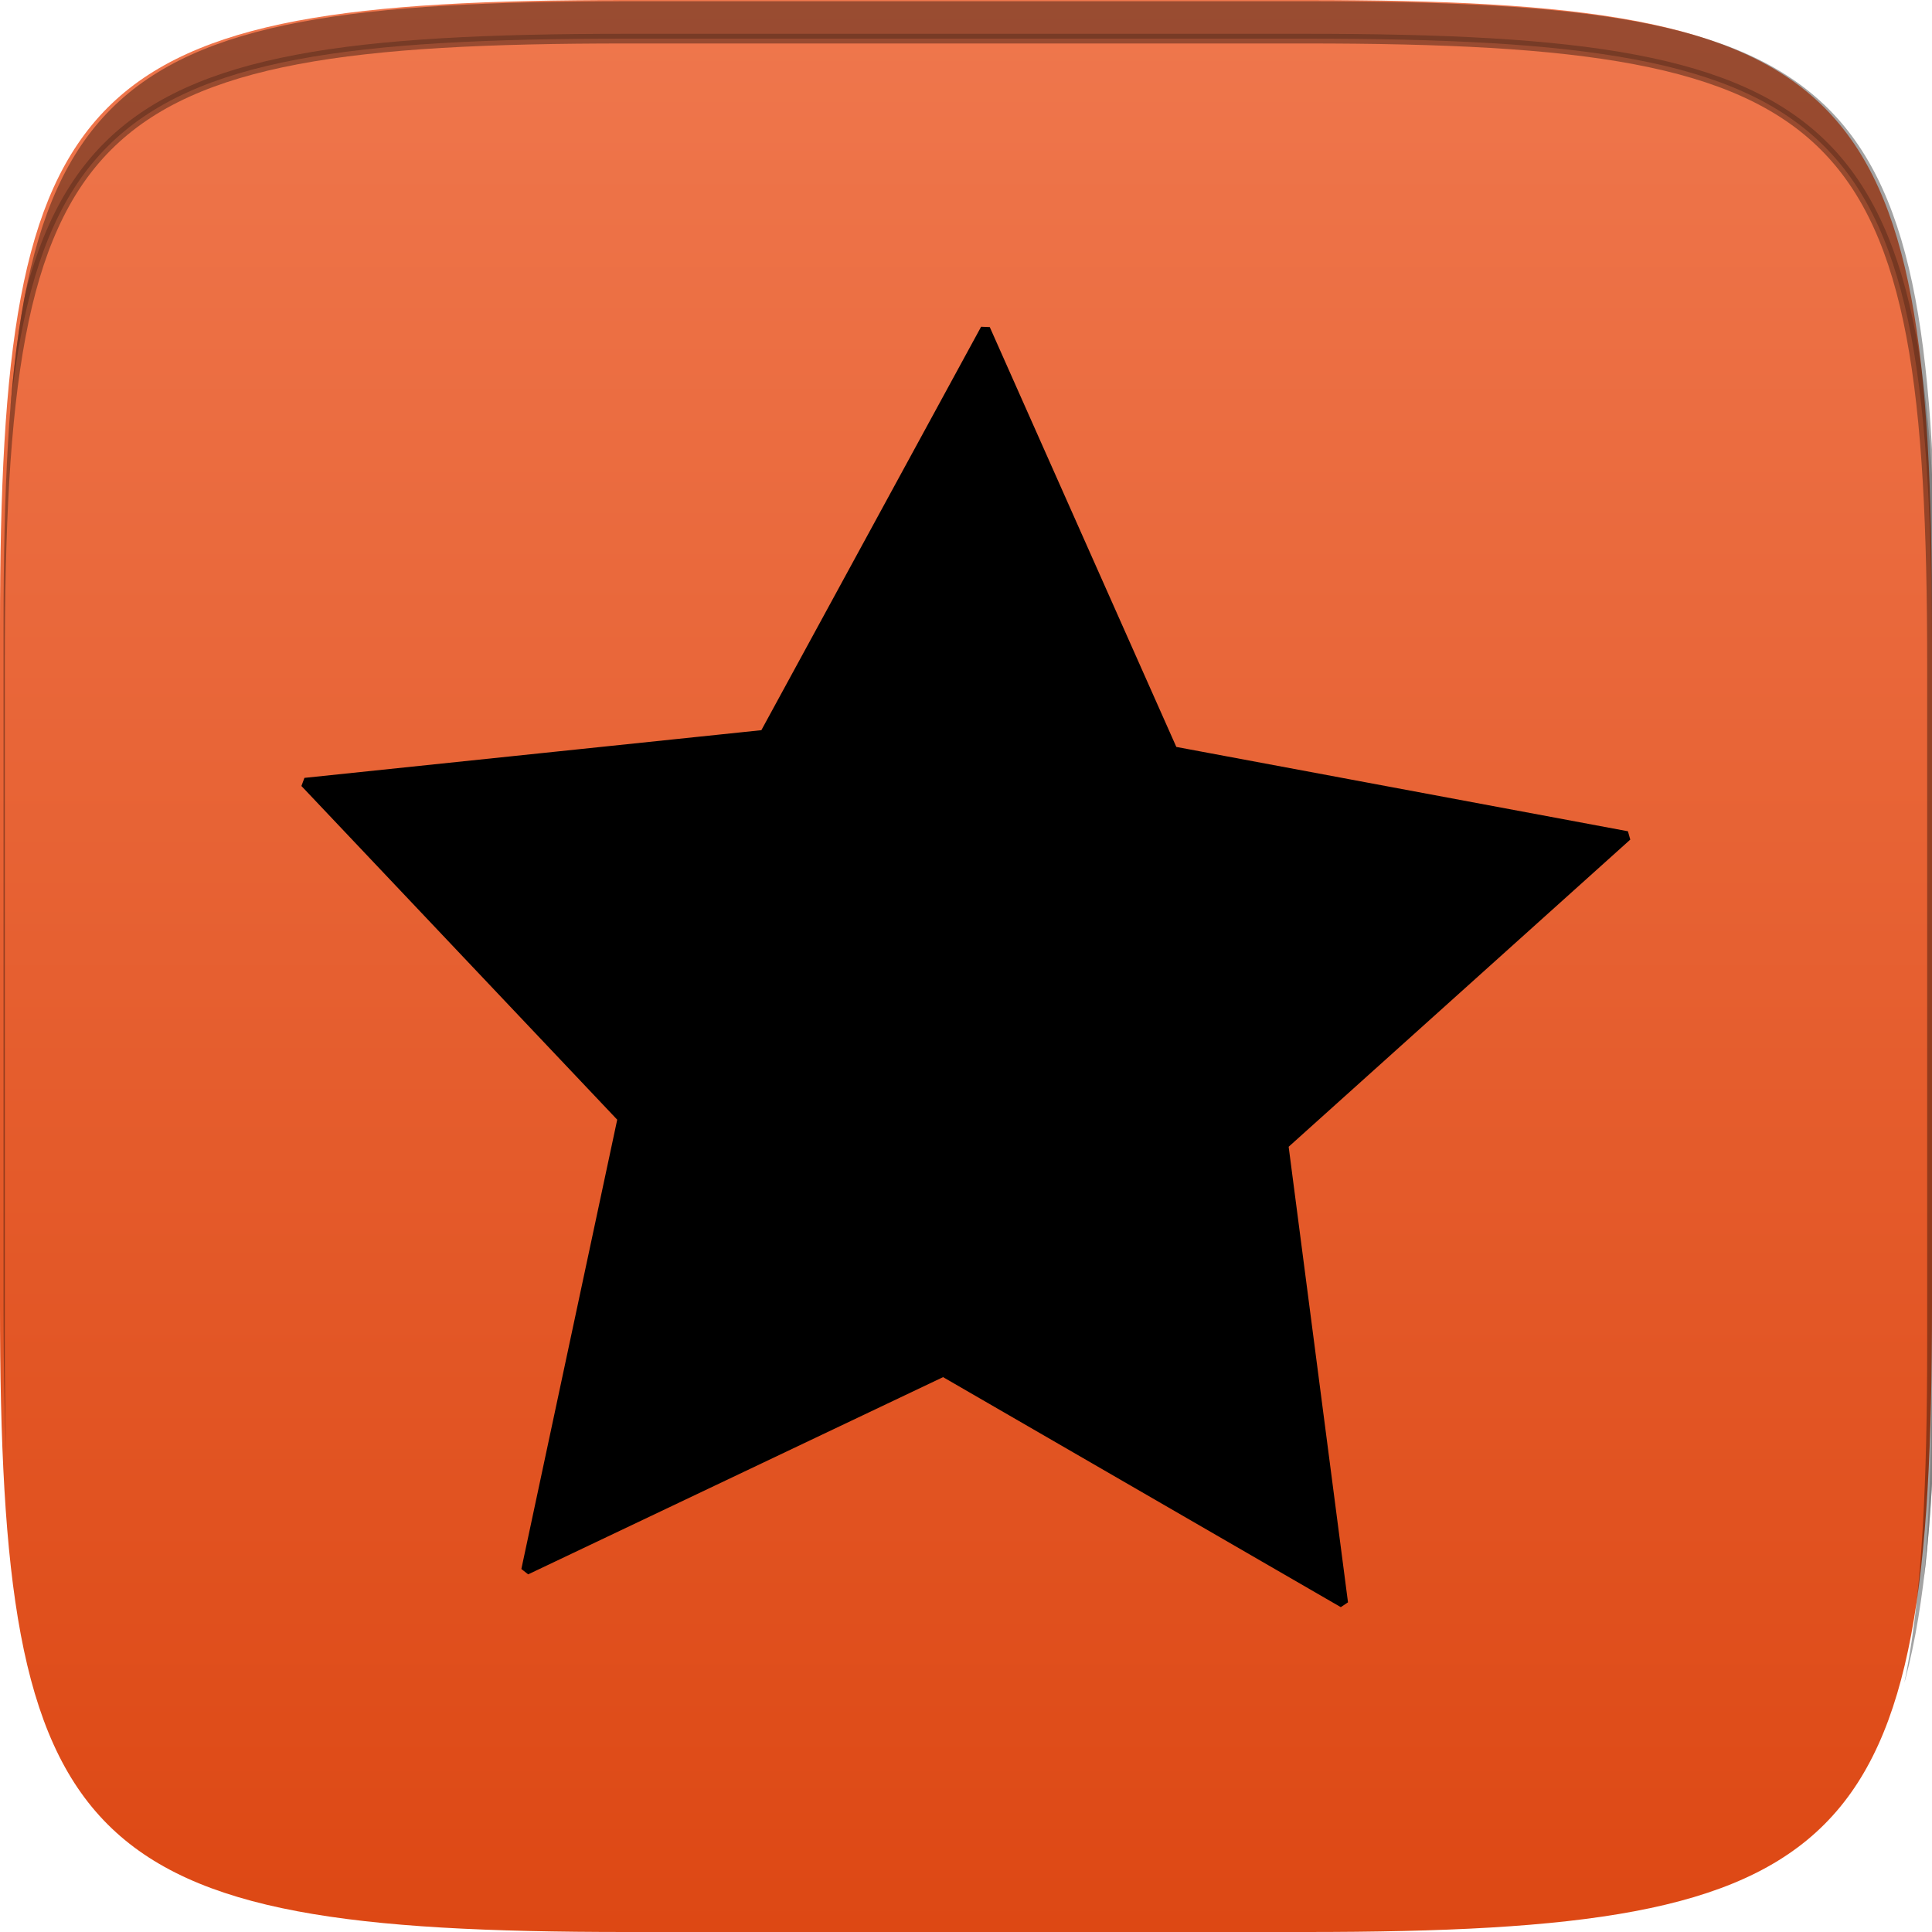 <?xml version="1.0" encoding="UTF-8" standalone="no"?>
<!-- Created with Inkscape (http://www.inkscape.org/) -->

<svg
   xmlns:dc="http://purl.org/dc/elements/1.1/"
   xmlns:cc="http://creativecommons.org/ns#"
   xmlns:rdf="http://www.w3.org/1999/02/22-rdf-syntax-ns#"
   xmlns:svg="http://www.w3.org/2000/svg"
   xmlns="http://www.w3.org/2000/svg"
   xmlns:xlink="http://www.w3.org/1999/xlink"
   xmlns:sodipodi="http://sodipodi.sourceforge.net/DTD/sodipodi-0.dtd"
   xmlns:inkscape="http://www.inkscape.org/namespaces/inkscape"
   width="96"
   height="96"
   id="svg6687"
   version="1.1"
   inkscape:version="0.48.4 r9939"
   sodipodi:docname="icon.svg">
  <defs
     id="defs6689">
    <filter
       color-interpolation-filters="sRGB"
       inkscape:collect="always"
       id="filter4951">
      <feGaussianBlur
         inkscape:collect="always"
         stdDeviation="0.443"
         id="feGaussianBlur4953" />
    </filter>
    <linearGradient
       inkscape:collect="always"
       xlink:href="#linearGradient4123"
       id="linearGradient4537"
       gradientUnits="userSpaceOnUse"
       x1="0"
       y1="970.295"
       x2="144"
       y2="970.295" />
    <linearGradient
       id="linearGradient4123">
      <stop
         style="stop-color:#dd4814;stop-opacity:1;"
         offset="0"
         id="stop4125" />
      <stop
         style="stop-color:#ef774d;stop-opacity:1;"
         offset="1"
         id="stop4127" />
    </linearGradient>
    <linearGradient
       inkscape:collect="always"
       xlink:href="#linearGradient4176"
       id="linearGradient4378"
       gradientUnits="userSpaceOnUse"
       x1="0"
       y1="970.295"
       x2="144"
       y2="970.295" />
    <linearGradient
       id="linearGradient4176">
      <stop
         id="stop4178"
         offset="0"
         style="stop-color:#505050;stop-opacity:1;" />
      <stop
         id="stop4180"
         offset="1"
         style="stop-color:#646464;stop-opacity:1;" />
    </linearGradient>
    <clipPath
       clipPathUnits="userSpaceOnUse"
       id="clipPath4046-4">
      <g
         style="fill:#ff00ff;fill-opacity:1;stroke:none"
         inkscape:label="Layer 1"
         id="g4048-1"
         transform="matrix(0,-0.694,0.694,0,36.813,681)">
        <path
           sodipodi:nodetypes="sssssssss"
           inkscape:connector-curvature="0"
           id="path4050-4"
           d="m 46.703,898.228 50.595,0 C 138.162,898.228 144,904.065 144,944.926 l 0,50.738 c 0,40.861 -5.838,46.698 -46.703,46.698 l -50.595,0 C 5.838,1042.362 0,1036.525 0,995.664 l 0,-50.738 c 0,-40.861 5.838,-46.698 46.703,-46.698 z"
           style="fill:#ff00ff;fill-opacity:1;stroke:none;display:inline" />
      </g>
    </clipPath>
    <filter
       color-interpolation-filters="sRGB"
       inkscape:collect="always"
       id="filter4064-5">
      <feGaussianBlur
         inkscape:collect="always"
         stdDeviation="1.636"
         id="feGaussianBlur4066-7" />
    </filter>
    <linearGradient
       inkscape:collect="always"
       xlink:href="#linearGradient4176"
       id="linearGradient3818"
       gradientUnits="userSpaceOnUse"
       x1="0"
       y1="970.295"
       x2="144"
       y2="970.295" />
    <linearGradient
       inkscape:collect="always"
       xlink:href="#linearGradient4123"
       id="linearGradient3820"
       gradientUnits="userSpaceOnUse"
       x1="0"
       y1="970.295"
       x2="144"
       y2="970.295" />
    <linearGradient
       inkscape:collect="always"
       xlink:href="#linearGradient4123"
       id="linearGradient3823"
       gradientUnits="userSpaceOnUse"
       x1="0"
       y1="970.295"
       x2="144"
       y2="970.295"
       gradientTransform="matrix(0,-0.667,0.666,0,-171.974,714.148)" />
  </defs>
  <sodipodi:namedview
     id="base"
     pagecolor="#ffffff"
     bordercolor="#666666"
     borderopacity="1.0"
     inkscape:pageopacity="0.0"
     inkscape:pageshadow="2"
     inkscape:zoom="2.0861626"
     inkscape:cx="-12.487669"
     inkscape:cy="-1.1120668"
     inkscape:document-units="px"
     inkscape:current-layer="layer1"
     showgrid="false"
     fit-margin-top="0"
     fit-margin-left="0"
     fit-margin-right="0"
     fit-margin-bottom="0"
     inkscape:window-width="1440"
     inkscape:window-height="876"
     inkscape:window-x="0"
     inkscape:window-y="24"
     inkscape:window-maximized="1" />
  <g
     inkscape:label="Layer 1"
     inkscape:groupmode="layer"
     id="layer1"
     transform="translate(-426.286,-618.148)">
    <g
       id="g3825">
      <path
         style="fill:url(#linearGradient3823);fill-opacity:1.0;fill-rule:nonzero;stroke:none;display:inline"
         d="m 426.286,683.013 0,-33.73 c 0,-27.243 3.888,-31.135 31.103,-31.135 l 33.794,0 c 27.215,0 31.103,3.892 31.103,31.135 l 0,33.73 c 0,27.243 -3.888,31.135 -31.103,31.135 l -33.794,0 c -27.215,0 -31.103,-3.892 -31.103,-31.135 z"
         id="path3107-2"
         inkscape:connector-curvature="0"
         sodipodi:nodetypes="sssssssss" />
      <path
         transform="matrix(0.96,0,0,0.96,-207.314,60.388)"
         inkscape:connector-curvature="0"
         clip-path="url(#clipPath4046-4)"
         id="rect4038-0"
         d="m 625.156,551.281 0,159.75 167.406,0 0,-159.75 -167.406,0 z m 67.25,31.719 35.188,0 C 755.943,583 760,587.059 760,615.438 l 0,35.125 C 760,678.941 755.943,683 727.594,683 l -35.188,0 C 664.057,683 660,678.941 660,650.562 l 0,-35.125 C 660,587.059 664.057,583 692.406,583 z"
         style="opacity:0.6;color:#000000;fill:#000000;fill-opacity:1;fill-rule:nonzero;stroke:#000000;stroke-width:0.5;stroke-miterlimit:4;stroke-dasharray:none;marker:none;visibility:visible;display:inline;overflow:visible;filter:url(#filter4064-5);enable-background:accumulate" />
    </g>
    <path
       sodipodi:type="star"
       style="fill:#000000;fill-opacity:1;fill-rule:evenodd;stroke:#000000;stroke-width:0.48;stroke-linecap:round;stroke-linejoin:bevel;stroke-miterlimit:4;stroke-opacity:1;stroke-dasharray:none;stroke-dashoffset:0"
       id="path3835"
       sodipodi:sides="5"
       sodipodi:cx="36.909874"
       sodipodi:cy="32.246578"
       sodipodi:r1="34.566349"
       sodipodi:r2="17.283173"
       sodipodi:arg1="0.98279372"
       sodipodi:arg2="1.6111123"
       inkscape:flatsided="false"
       inkscape:rounded="0"
       inkscape:randomized="0"
       d="M 56.084,61.008 36.213,49.516 15.482,59.37 20.271,36.921 4.493,20.249 27.323,17.866 38.303,-2.292 47.624,18.685 70.188,22.899 53.119,38.246 z"
       transform="translate(436.945,636.79)"
       inkscape:transform-center-x="-0.43052153"
       inkscape:transform-center-y="-2.8886602" />
  </g>
</svg>
